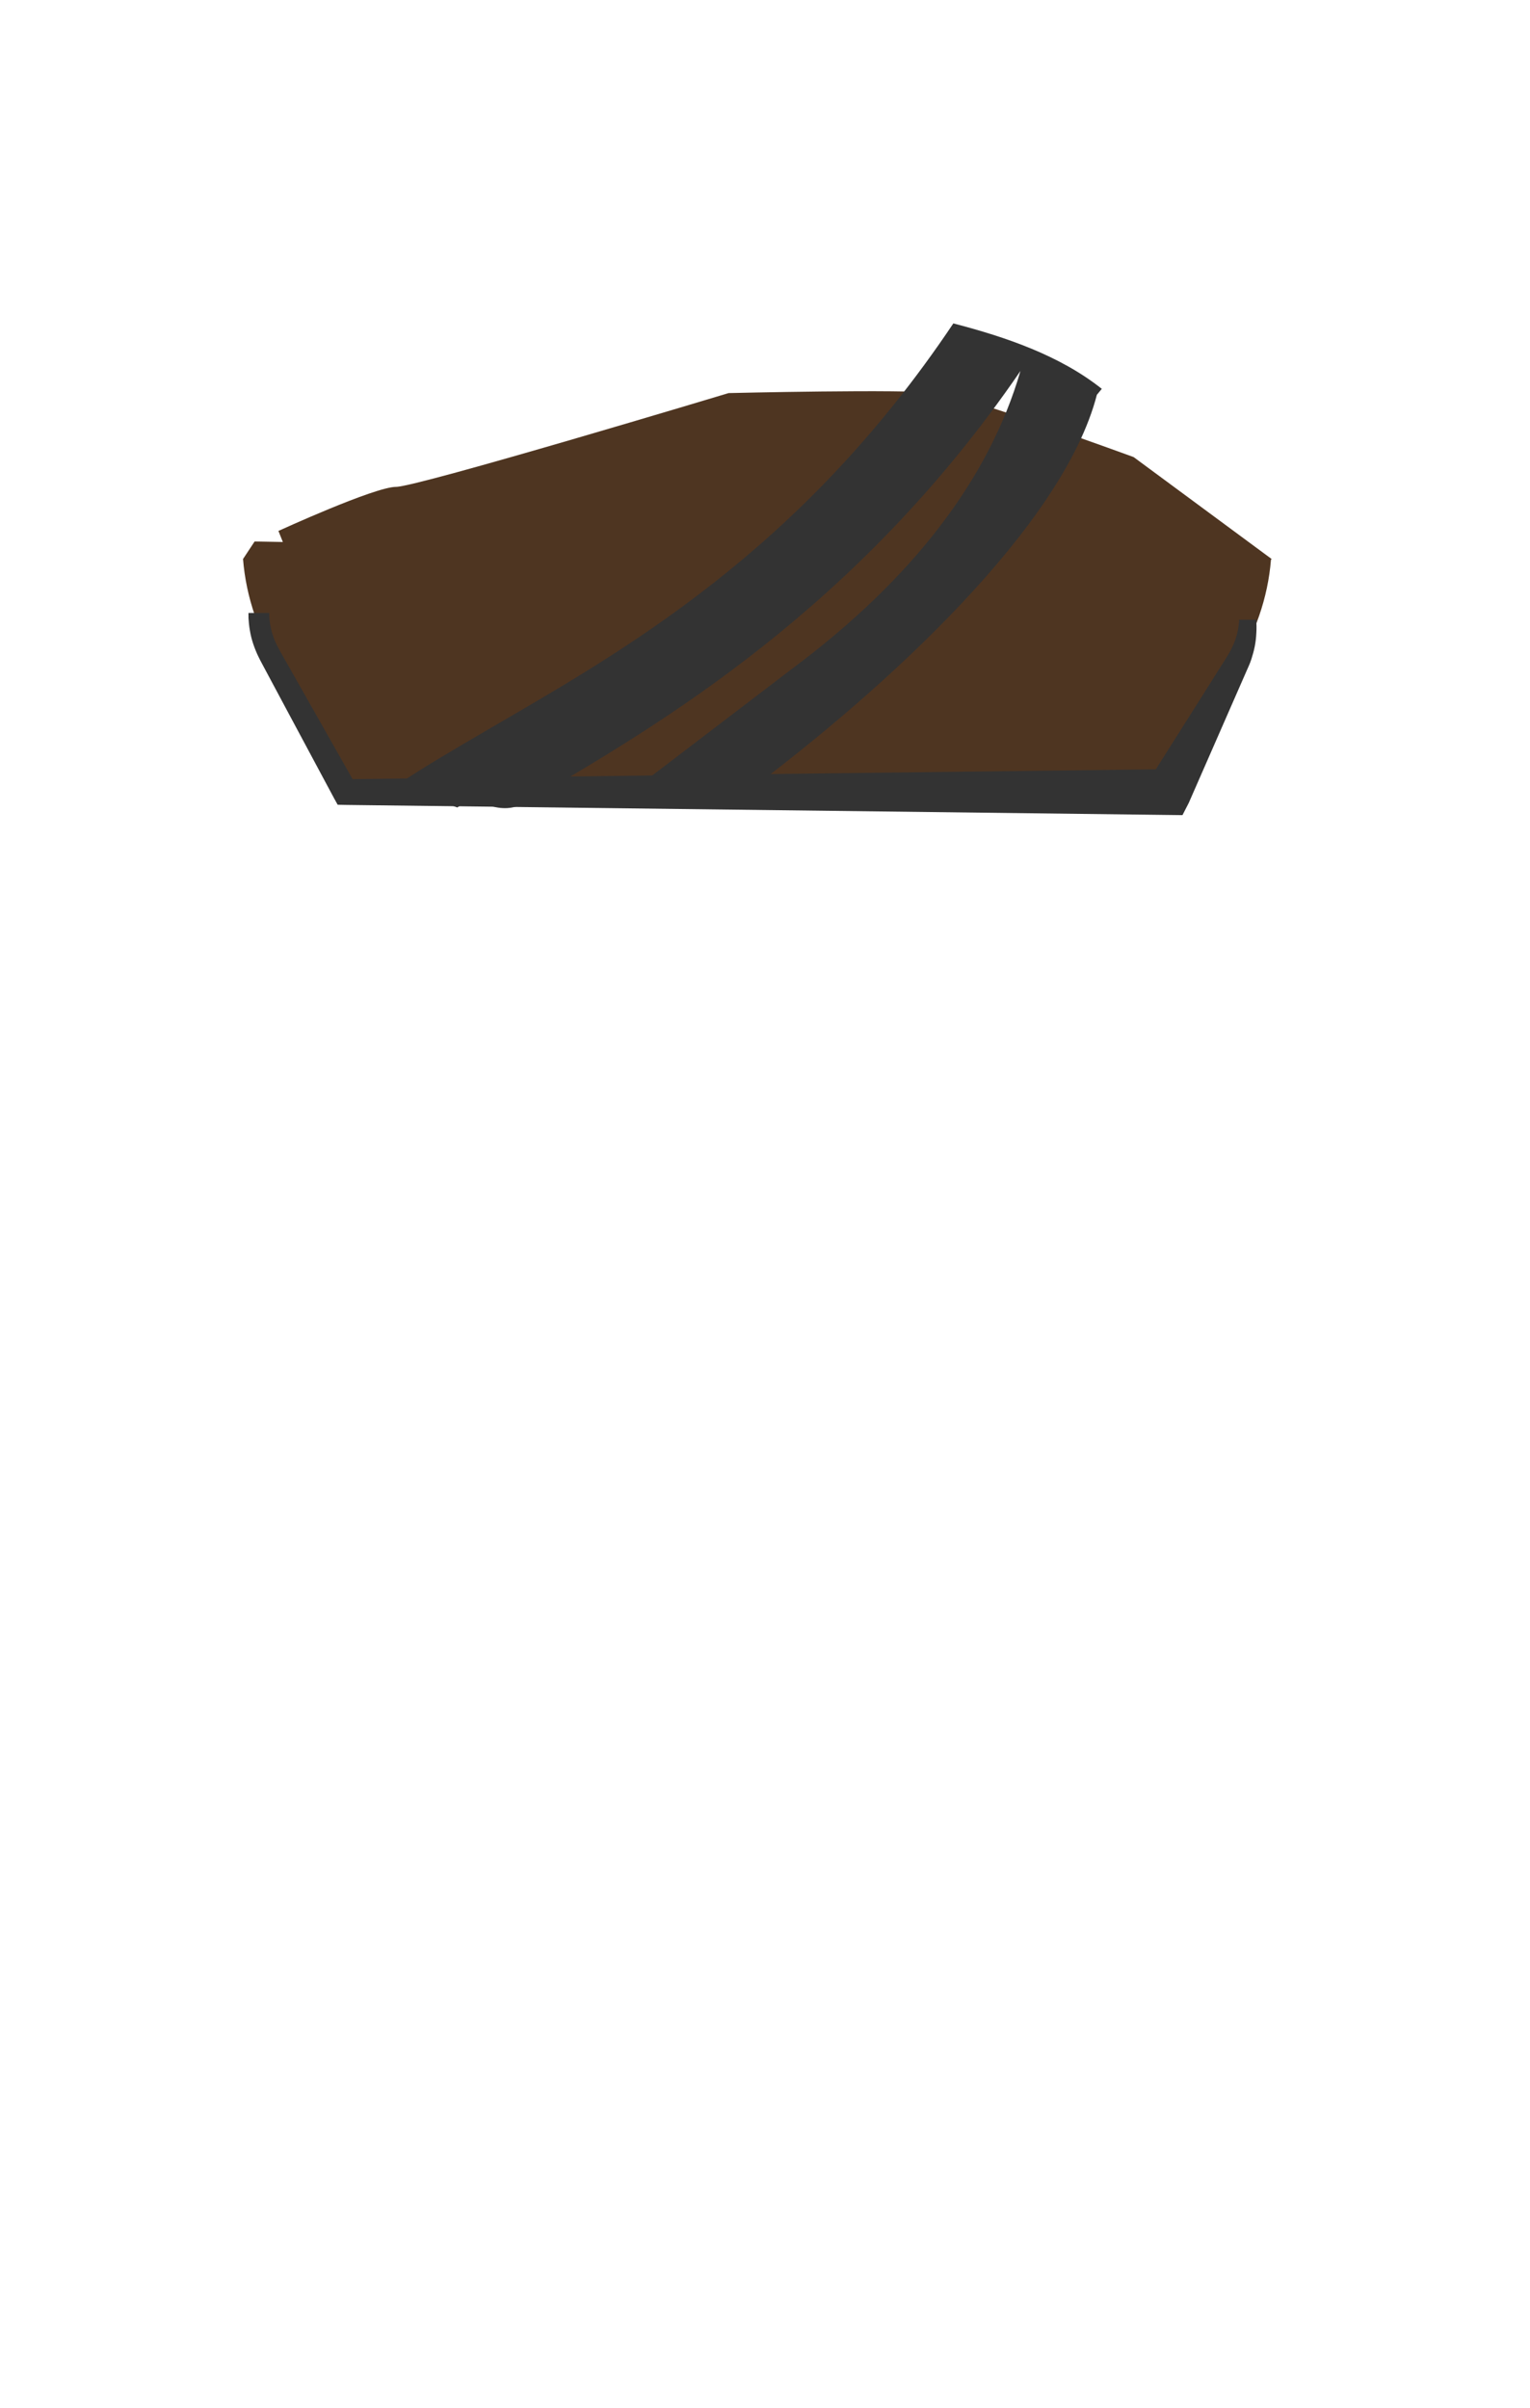 <?xml version="1.0" encoding="UTF-8"?>
<svg width="899px" height="1415px" viewBox="0 0 899 1415" version="1.1" xmlns="http://www.w3.org/2000/svg" xmlns:xlink="http://www.w3.org/1999/xlink">
    <!-- Generator: Sketch 49.3 (51167) - http://www.bohemiancoding.com/sketch -->
    <title>6-front-4E3521</title>
    <desc>Created with Sketch.</desc>
    <defs></defs>
    <g id="6-front-4E3521" stroke="none" stroke-width="1" fill="none" fill-rule="evenodd">
        <g id="000000" transform="translate(26, 130)">
            <rect id="Rectangle-path" x="0.9" y="0.1" width="845.2" height="724.5"></rect>
            <g id="Group" transform="translate(116, 60)" fill-rule="nonzero">
                <path d="M605.2,138.5 L524.1,78.6 C524.1,78.6 428.4,43.5 409.2,41 C390.1,38.5 286.1,41 286.1,41 C286.1,41 103.3,96.1 90.7,96.1 C78.1,96.1 21.6,122 21.6,122 L24.2,128.5 L7.6,128.2 L0.8,138.5 C2.6,161.1 10.2,183.1 23.2,203.3 L61,275.4 L544.8,275.4 L582.5,203.3 C595.4,183.2 603,161.3 604.8,138.9 L605.2,138.5 Z" id="Shape" fill="#4E3521"></path>
                <path d="M418.2,0 C327.7,135.1 223.1,193 144.1,239.1 C123.8,251 106.2,261.2 91.1,271.5 L126.7,284.5 C129.9,282.3 132.8,281.6 135.7,281.6 C141.7,281.6 147.4,284.9 154.7,284.9 C158.7,284.9 163.2,283.9 168.5,280.8 C245.7,235.7 361.8,167.9 457.6,28 C439.2,91.4 394.2,150.1 323.8,202.7 L236,269.7 L296.8,275.5 C378.9,214.2 482.6,119 502.5,42 L505.4,38.5 C480.6,18.8 449,8.1 418.4,0.1 L418.2,0 Z" id="Shape" fill="#333333"></path>
                <path d="M596.2,174.2 C596.2,175.3 596.3,176.7 596.3,178 C596.3,179.3 596.3,180.6 596.2,181.9 C596.1,184.5 595.8,187.1 595.3,189.7 C594.8,192.3 594.1,194.8 593.3,197.3 C592.5,199.8 591.3,202.4 590.4,204.4 L579.1,230.2 L556.5,281.8 L552.8,289 L544.6,288.9 L60.9,283 L56.4,282.9 L54.3,279.1 L26.5,227.2 L12.6,201.2 L10.9,198 L10,196.2 L9.1,194.3 C8,191.8 7,189.2 6.2,186.5 C5.4,183.9 4.9,181.1 4.5,178.4 C4.3,177 4.2,175.7 4.1,174.3 C4,173.6 4,172.9 4,172.2 C4,171.9 4,171.5 4,171.2 L4,170.7 L4,170.4 L4,170.3 L4,170.2 C6.7,170.2 -2.1,170.2 10.1,170.2 C22.2,170.2 13.5,170.2 16.2,170.2 L16.2,170.3 L16.2,170.4 L16.2,170.6 L16.2,171 C16.2,171.3 16.2,171.5 16.2,171.8 C16.2,172.3 16.3,172.9 16.3,173.4 C16.4,174.5 16.5,175.5 16.7,176.6 C17,178.7 17.5,180.8 18.2,182.9 C18.8,184.9 19.6,186.9 20.6,188.9 C21.1,189.9 21.6,190.8 22.1,191.8 L23.9,195 L38.4,220.6 L67.4,271.8 L60.8,267.9 L544.6,262 L532.7,269.1 L562.8,221.5 L577.8,197.7 C579.1,195.6 580.2,194 581.1,192.2 C582,190.4 582.9,188.5 583.6,186.6 C584.3,184.7 584.9,182.6 585.3,180.6 C585.5,179.6 585.7,178.5 585.8,177.5 C585.9,177 585.9,176.5 586,175.9 C586.1,175.4 586.1,174.8 586.1,174.2 L596.2,174.2 Z" id="Shape" fill="#333333"></path>
            </g>
        </g>
    </g>
</svg>